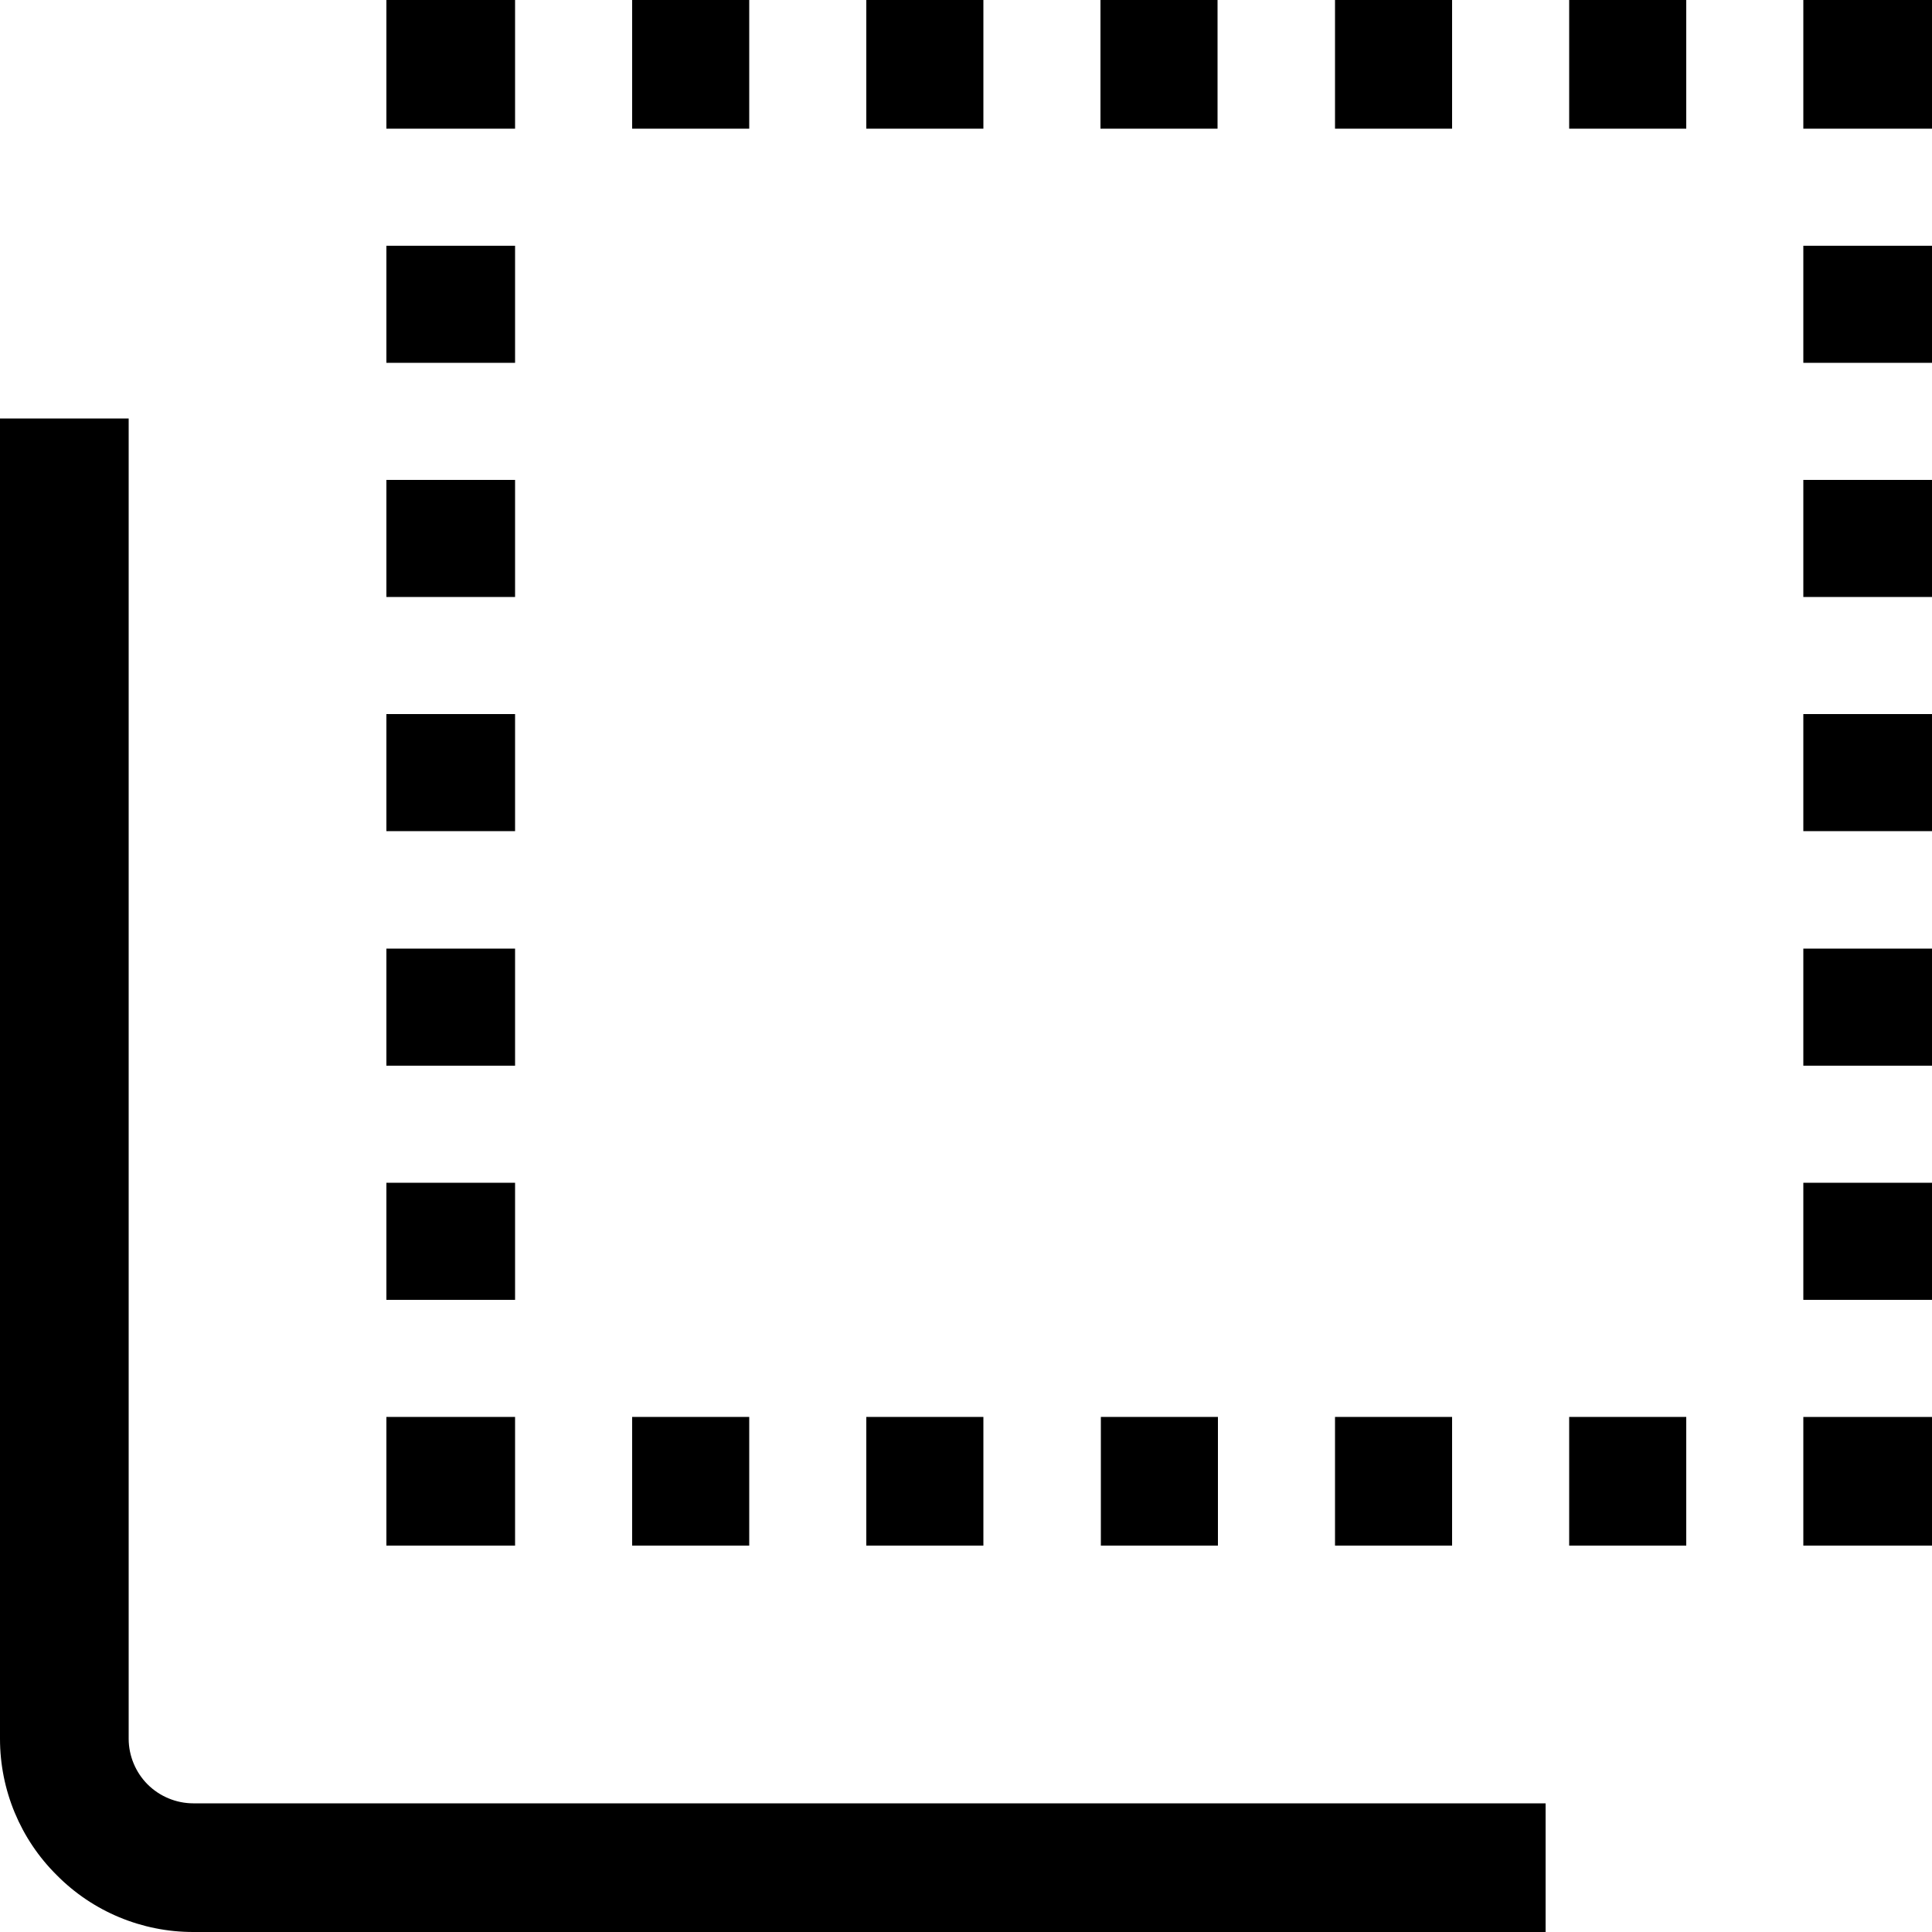 <?xml version="1.0" encoding="utf-8"?>
<!-- Generator: Adobe Illustrator 24.1.2, SVG Export Plug-In . SVG Version: 6.00 Build 0)  -->
<svg version="1.1" id="Слой_1" xmlns="http://www.w3.org/2000/svg" xmlns:xlink="http://www.w3.org/1999/xlink" x="0px" y="0px"
	 width="500px" height="500px" viewBox="0 0 500 500" enable-background="new 0 0 500 500" xml:space="preserve">
<path d="M50,500h350v-33.3H50c-4.4,0-8.7-1.8-11.8-4.9s-4.9-7.4-4.9-11.8V108.3H0V450c0,13.3,5.3,26,14.7,35.3
	C24,494.7,36.7,500,50,500z M466.7,366.7H500V400h-33.3V366.7z"/>
<path d="M163.6,366.7h30.3V400h-30.3V366.7z M406.1,366.7h30.3V400h-30.3V366.7z M224.2,366.7h30.3V400h-30.3V366.7z M284.9,366.7
	h30.3V400h-30.3V366.7z M345.5,366.7h30.3V400h-30.3V366.7z M100,366.7h33.3V400H100V366.7z M100,124.2h33.3v30.3H100V124.2z
	 M100,63.6h33.3v30.3H100V63.6z M100,306.1h33.3v30.3H100V306.1z M100,245.5h33.3v30.3H100V245.5z M100,184.8h33.3v30.3H100V184.8z
	 M100,0h33.3v33.3H100V0z M284.8,0h30.3v33.3h-30.3V0z M224.2,0h30.3v33.3h-30.3V0z M406.1,0h30.3v33.3h-30.3V0z M163.6,0h30.3v33.3
	h-30.3V0z M345.5,0h30.3v33.3h-30.3V0z M466.7,0H500v33.3h-33.3V0z M466.7,306.1H500v30.3h-33.3V306.1z M466.7,63.6H500v30.3h-33.3
	V63.6z M466.7,184.8H500v30.3h-33.3V184.8z M466.7,124.2H500v30.3h-33.3V124.2z M466.7,245.5H500v30.3h-33.3V245.5z"/>
</svg>
